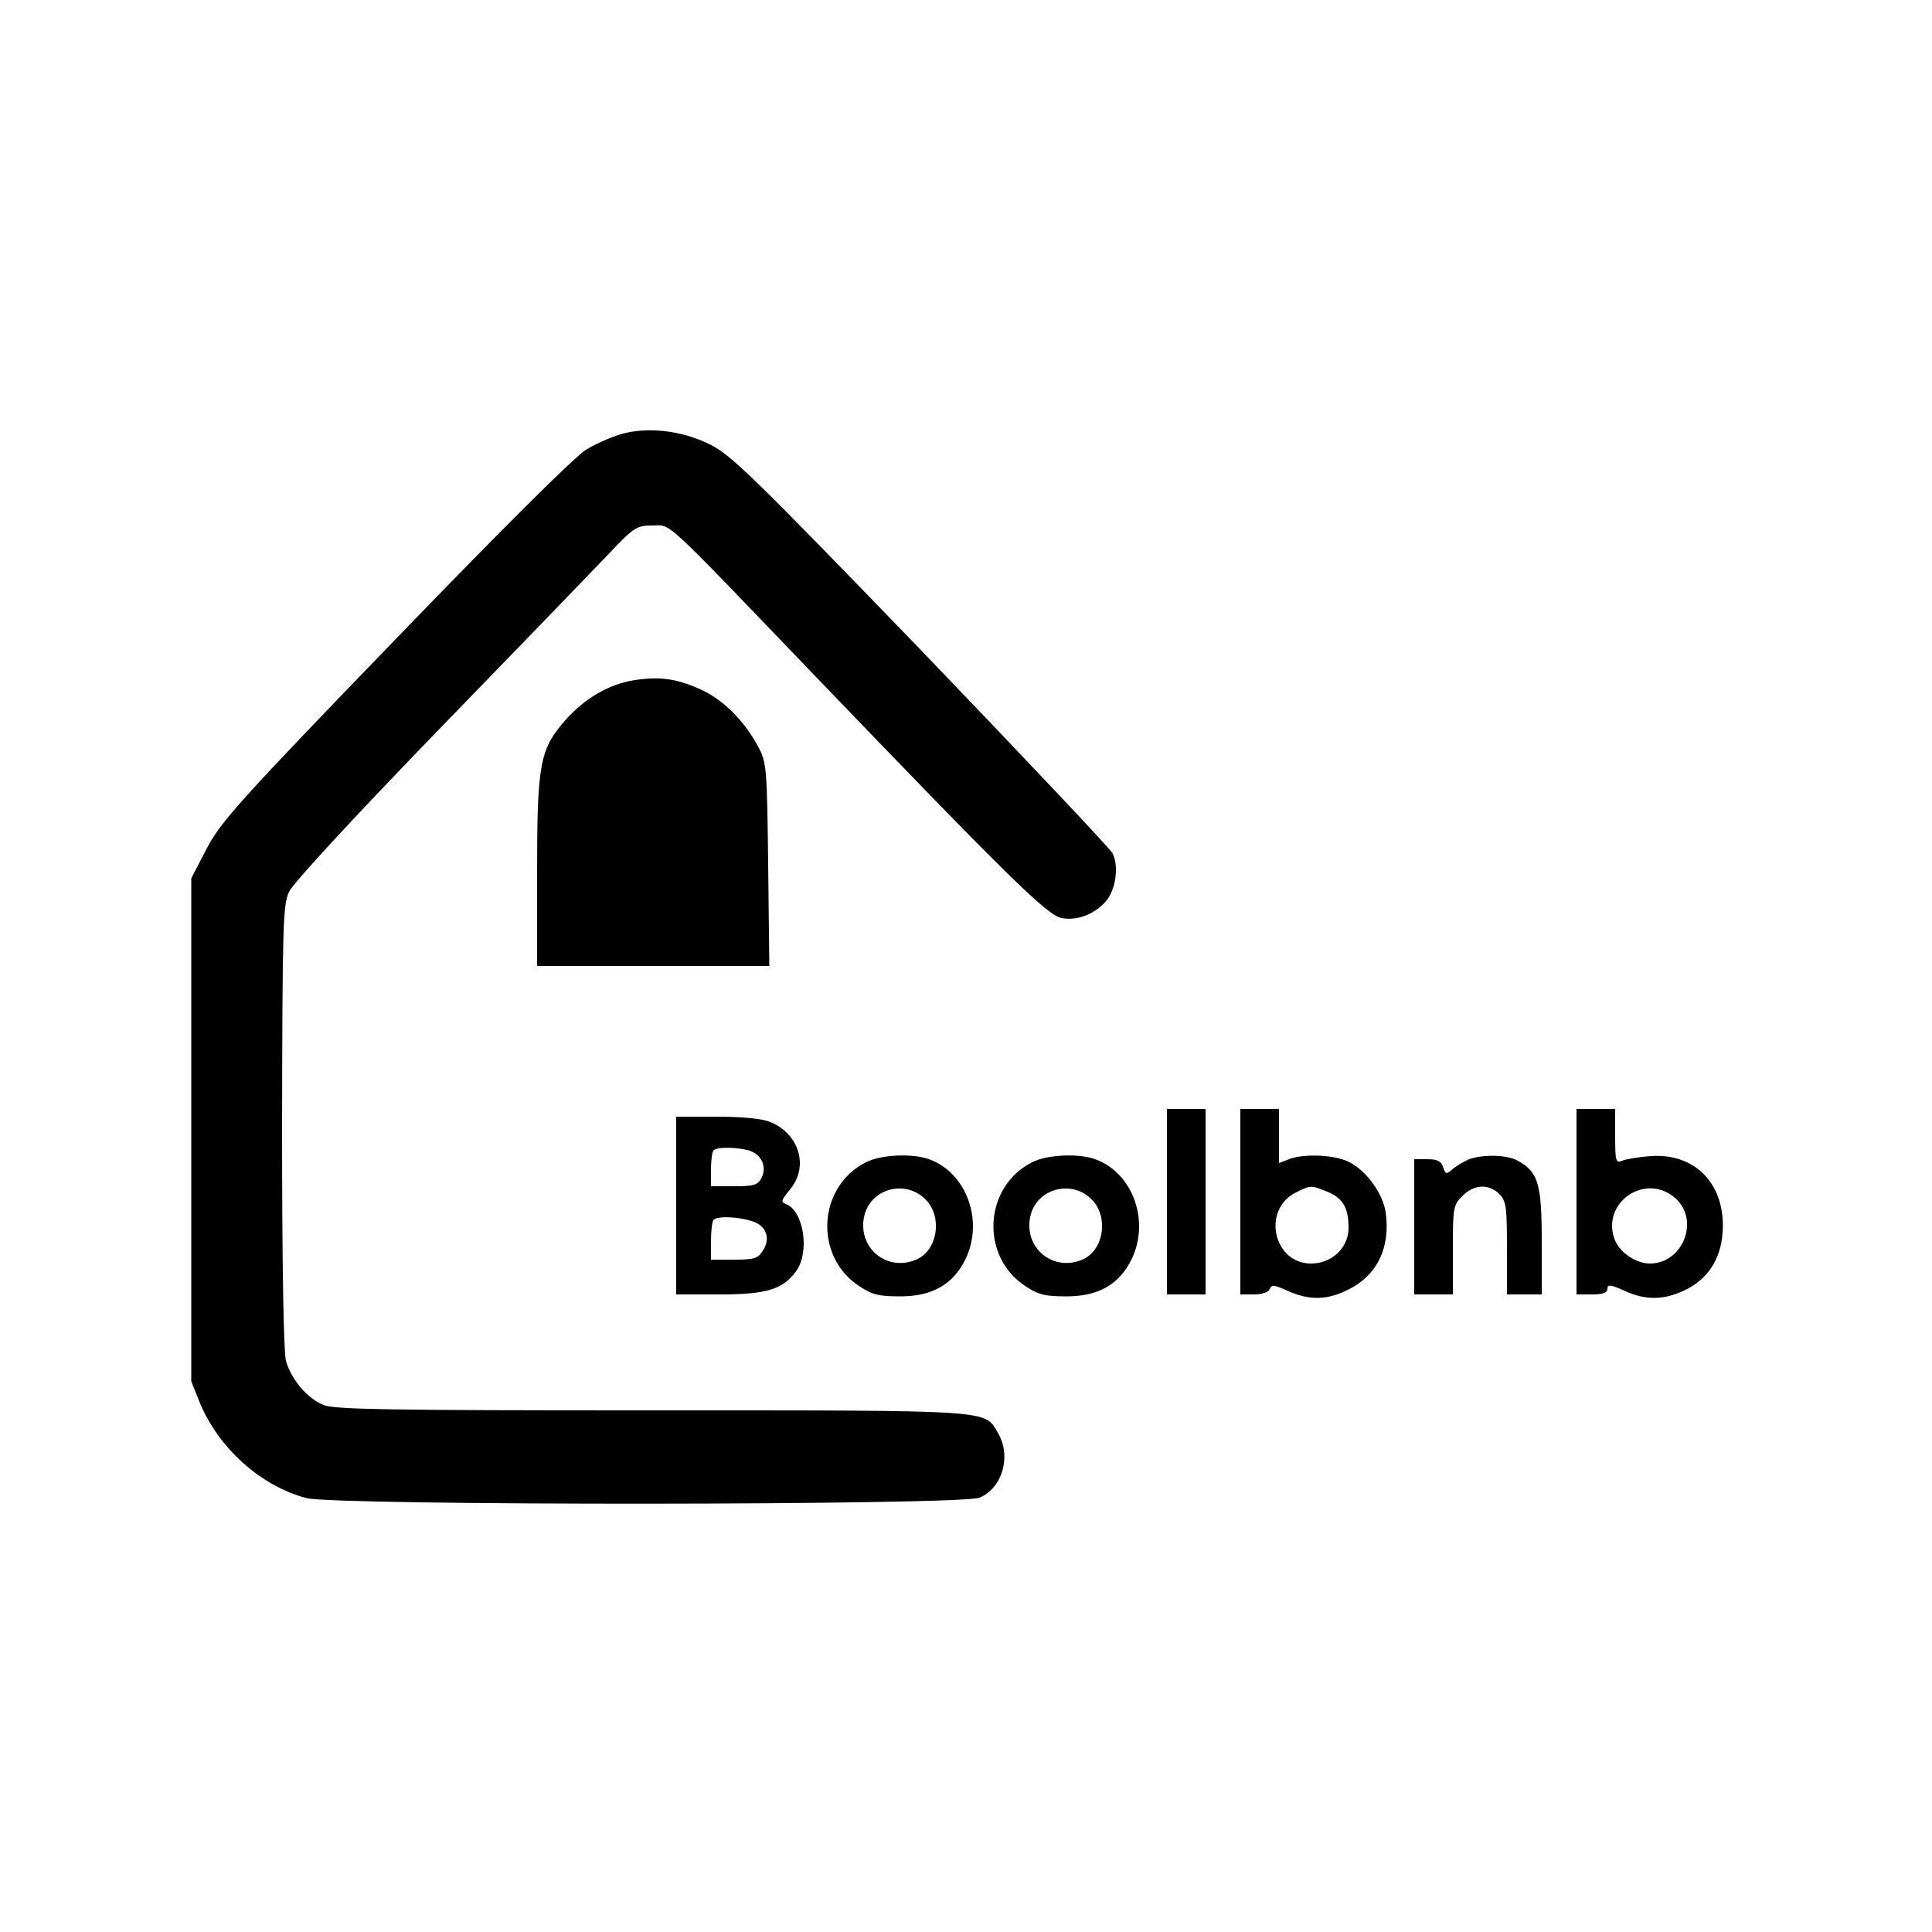 <?xml version="1.0" standalone="no"?>
<!DOCTYPE svg PUBLIC "-//W3C//DTD SVG 20010904//EN"
 "http://www.w3.org/TR/2001/REC-SVG-20010904/DTD/svg10.dtd">
<svg version="1.0" xmlns="http://www.w3.org/2000/svg"
 width="500pt" height="500pt" viewBox="0 0 500 500"
 preserveAspectRatio="xMidYMid meet">

<g transform="translate(0,500) scale(0.1,-0.1)"
fill="#000000" stroke="none">
<path d="M1609 3877 c-25 -7 -66 -25 -91 -40 -28 -16 -217 -204 -494 -491
-404 -418 -453 -473 -489 -542 l-40 -77 0 -651 0 -651 22 -55 c49 -118 158
-216 276 -247 78 -20 1693 -19 1742 1 59 25 83 107 48 167 -36 61 -2 59 -897
59 -667 0 -823 2 -849 14 -42 17 -83 66 -97 114 -6 23 -10 245 -10 607 1 518
2 573 18 607 10 22 170 195 382 414 201 207 399 412 440 455 71 75 77 79 118
79 51 0 18 31 422 -390 512 -533 601 -619 638 -626 38 -7 81 8 112 41 27 29
37 93 19 127 -8 14 -232 251 -497 527 -432 447 -490 504 -545 531 -73 36 -160
46 -228 27z"/>
<path d="M1643 3240 c-66 -10 -130 -47 -180 -104 -66 -75 -73 -113 -73 -392
l0 -244 301 0 300 0 -3 263 c-3 251 -4 264 -26 305 -35 65 -88 119 -145 146
-63 29 -106 36 -174 26z"/>
<path d="M3020 1890 l0 -240 50 0 50 0 0 240 0 240 -50 0 -50 0 0 -240z"/>
<path d="M3210 1890 l0 -240 35 0 c22 0 38 6 41 14 5 12 12 11 47 -5 56 -25
103 -24 157 4 75 37 109 110 96 200 -8 52 -55 114 -102 133 -39 16 -112 18
-148 4 l-26 -10 0 70 0 70 -50 0 -50 0 0 -240z m225 26 c41 -17 55 -42 55 -94
0 -51 -43 -92 -97 -92 -98 0 -128 140 -39 184 38 19 39 19 81 2z"/>
<path d="M4080 1890 l0 -240 40 0 c28 0 40 4 40 15 0 11 8 11 43 -5 53 -25
101 -25 153 -1 62 28 97 80 102 151 9 123 -69 206 -185 198 -32 -2 -66 -8 -75
-12 -16 -7 -18 -1 -18 63 l0 71 -50 0 -50 0 0 -240z m257 8 c62 -57 18 -168
-67 -168 -35 0 -76 27 -90 59 -40 97 79 180 157 109z"/>
<path d="M1750 1880 l0 -230 111 0 c124 0 165 13 200 61 35 50 19 155 -27 173
-14 5 -12 10 10 37 50 59 25 144 -50 175 -21 9 -72 14 -139 14 l-105 0 0 -230z
m193 141 c30 -12 42 -43 27 -71 -9 -17 -21 -20 -70 -20 l-60 0 0 43 c0 24 3
47 7 50 9 10 68 8 96 -2z m5 -182 c36 -12 47 -45 26 -76 -12 -20 -23 -23 -74
-23 l-60 0 0 48 c0 27 3 52 7 55 10 11 66 8 101 -4z"/>
<path d="M2241 1992 c-125 -63 -135 -243 -18 -320 34 -23 52 -27 107 -27 83 0
137 31 169 97 47 98 3 221 -92 257 -43 17 -128 13 -166 -7z m157 -99 c41 -45
28 -128 -25 -152 -75 -34 -153 27 -137 109 15 75 110 100 162 43z"/>
<path d="M2671 1992 c-125 -63 -135 -243 -18 -320 34 -23 52 -27 107 -27 83 0
137 31 169 97 47 98 3 221 -92 257 -43 17 -128 13 -166 -7z m157 -99 c41 -45
28 -128 -25 -152 -75 -34 -153 27 -137 109 15 75 110 100 162 43z"/>
<path d="M3800 1999 c-13 -6 -32 -17 -41 -25 -16 -14 -18 -13 -24 5 -5 16 -15
21 -41 21 l-34 0 0 -175 0 -175 50 0 50 0 0 115 c0 110 1 117 25 140 29 30 68
32 95 5 18 -18 20 -33 20 -140 l0 -120 45 0 45 0 0 138 c0 148 -9 179 -62 208
-27 16 -93 17 -128 3z"/>
</g>
</svg>
